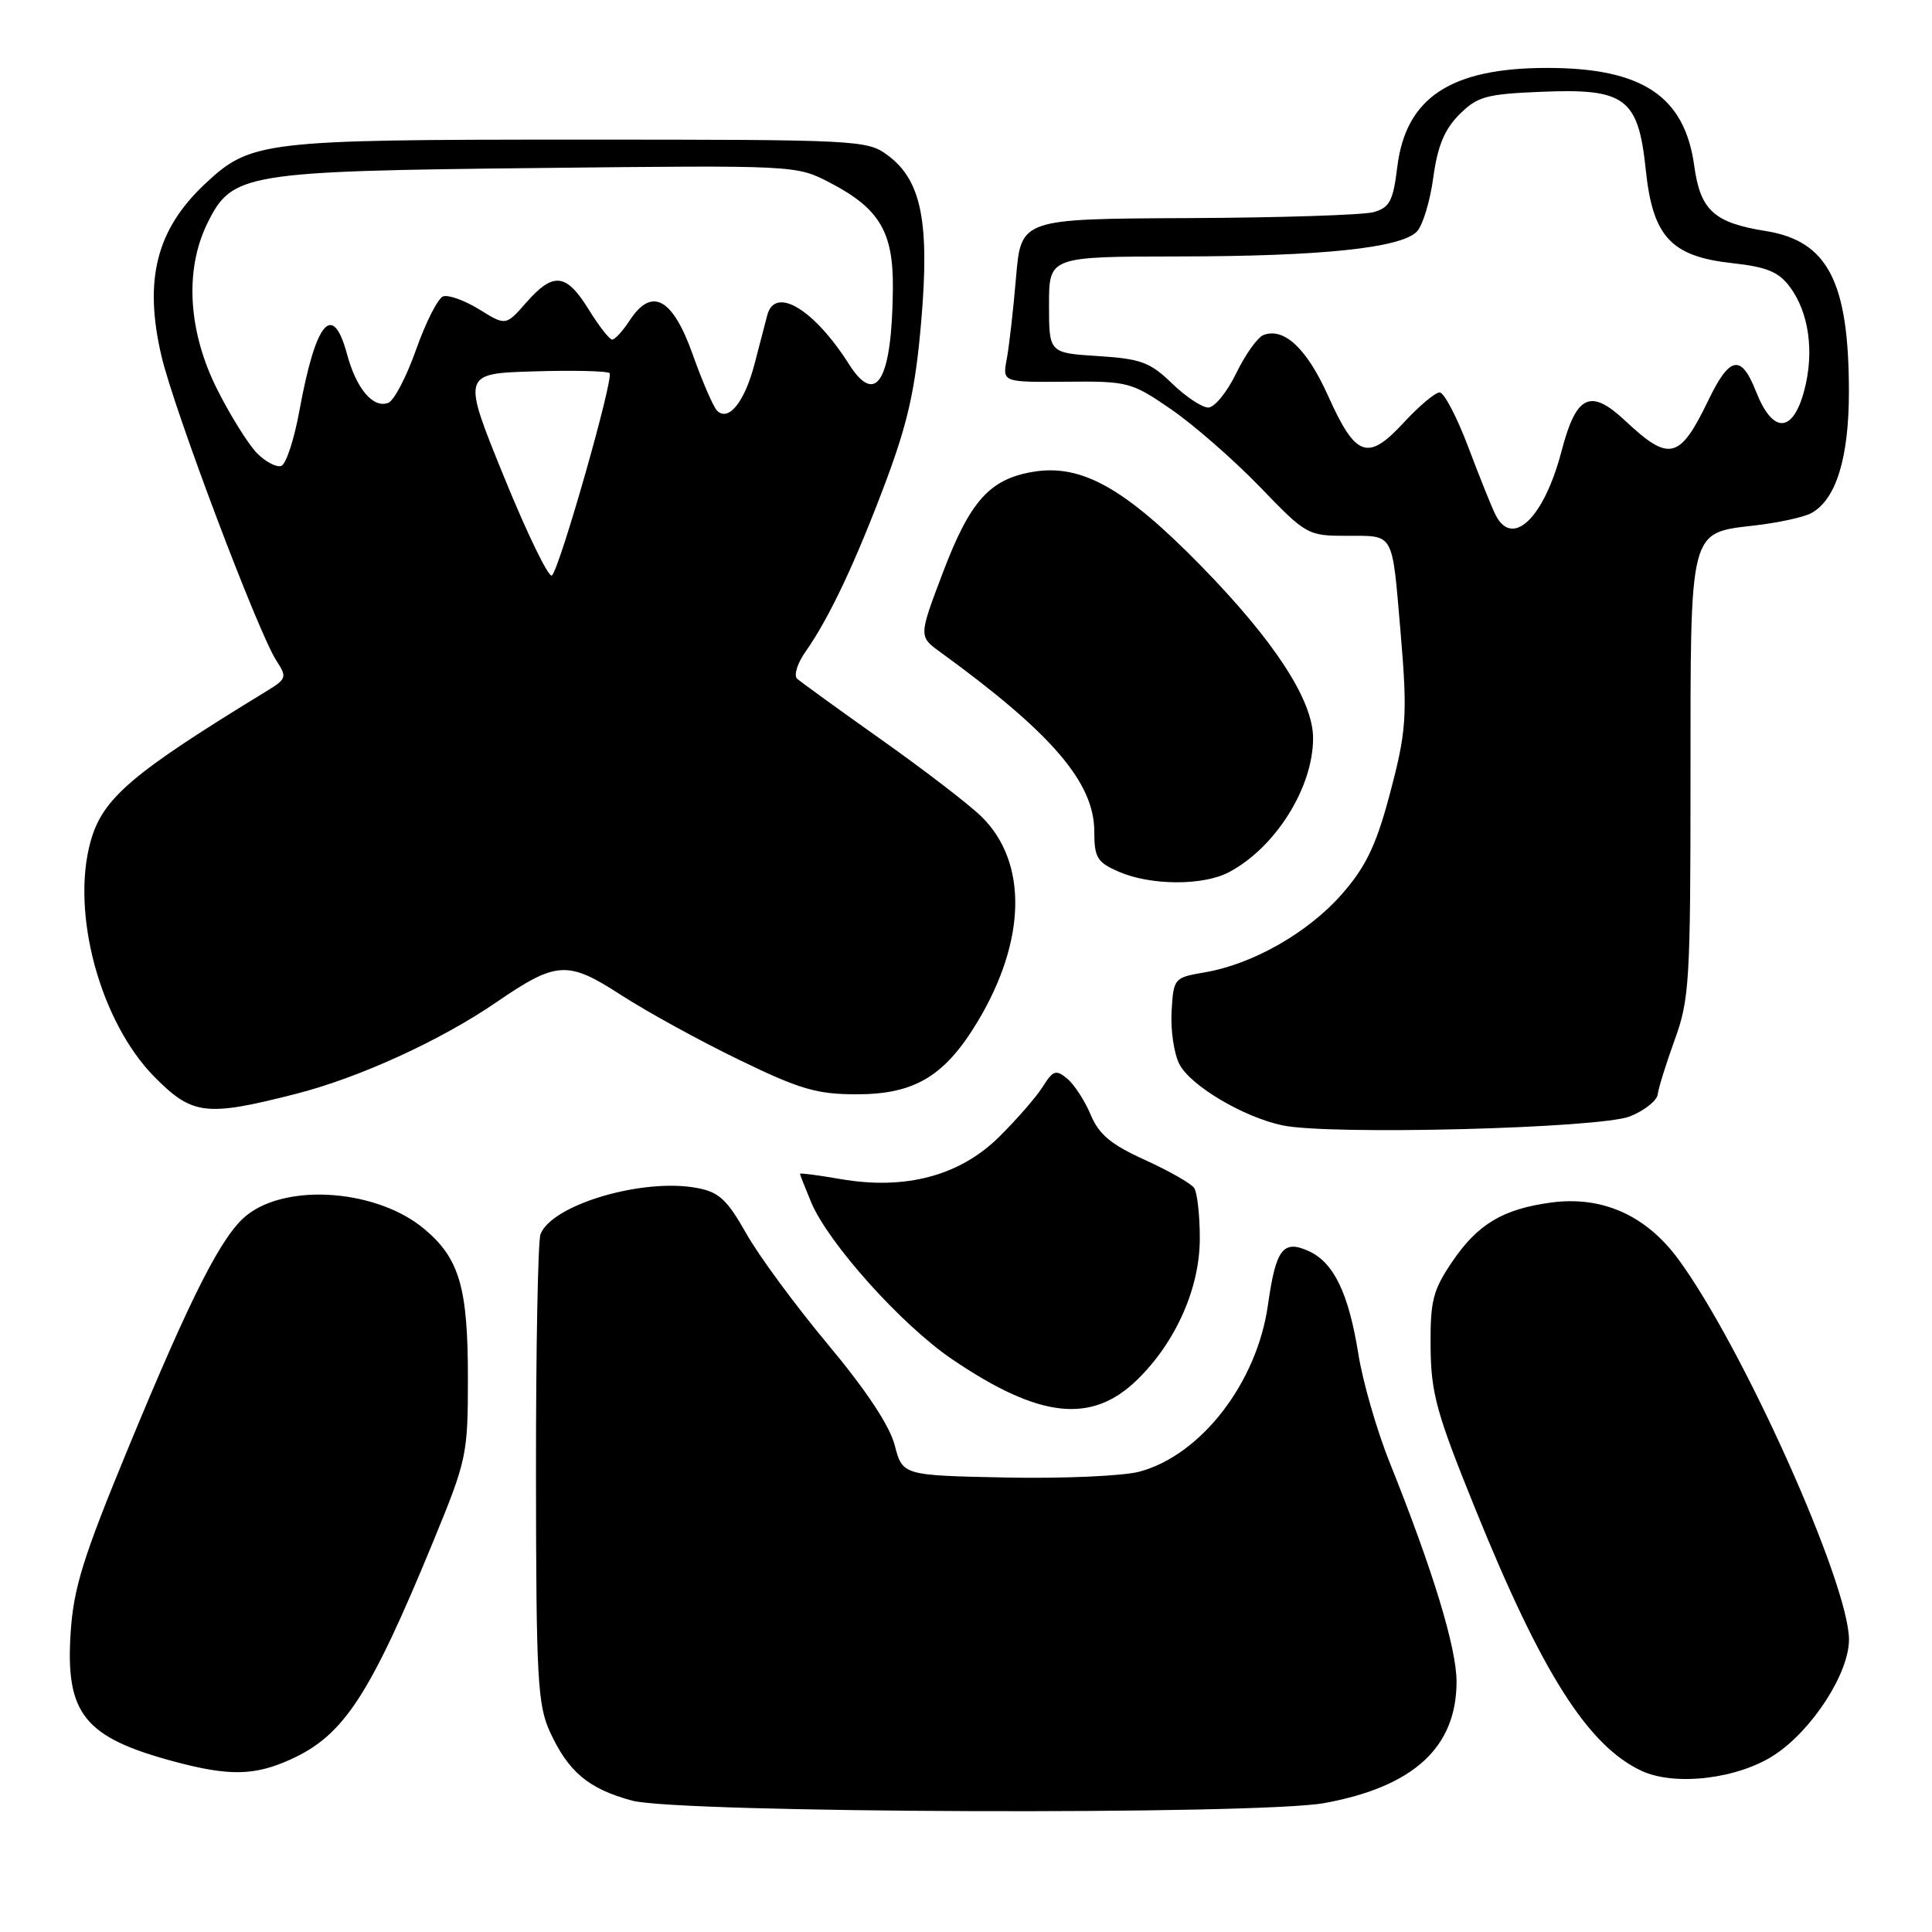 <?xml version="1.0" encoding="UTF-8" standalone="no"?>
<!DOCTYPE svg PUBLIC "-//W3C//DTD SVG 1.1//EN" "http://www.w3.org/Graphics/SVG/1.1/DTD/svg11.dtd" >
<svg xmlns="http://www.w3.org/2000/svg" xmlns:xlink="http://www.w3.org/1999/xlink" version="1.1" viewBox="0 0 256 256">
 <g >
 <path fill="currentColor"
d=" M 175.53 238.91 C 187.34 236.73 193.00 231.51 193.00 222.82 C 193.00 218.34 189.85 208.01 184.14 193.79 C 182.44 189.55 180.57 183.08 179.99 179.41 C 178.70 171.37 176.74 167.29 173.42 165.78 C 170.01 164.23 169.06 165.48 168.01 172.91 C 166.56 183.21 159.16 192.80 150.99 195.00 C 148.84 195.58 140.89 195.93 133.33 195.78 C 119.59 195.50 119.59 195.50 118.55 191.48 C 117.87 188.89 114.75 184.18 109.71 178.15 C 105.43 173.02 100.55 166.41 98.88 163.44 C 96.34 158.95 95.27 157.95 92.35 157.41 C 85.17 156.06 73.13 159.62 71.62 163.54 C 71.28 164.43 71.01 178.74 71.02 195.33 C 71.04 222.46 71.23 225.90 72.88 229.50 C 75.31 234.79 78.00 237.04 83.75 238.59 C 89.95 240.26 166.79 240.53 175.53 238.91 Z  M 235.16 232.51 C 240.16 229.21 245.00 221.70 245.00 217.26 C 245.00 209.86 230.94 178.49 222.40 166.87 C 218.11 161.02 212.26 158.42 205.48 159.35 C 199.12 160.22 195.80 162.21 192.43 167.18 C 189.86 170.97 189.51 172.35 189.56 178.50 C 189.62 184.65 190.34 187.26 195.51 200.00 C 204.30 221.70 210.41 231.32 217.50 234.64 C 221.95 236.72 230.33 235.71 235.16 232.51 Z  M 38.54 233.12 C 45.56 229.93 48.99 224.69 57.39 204.29 C 61.87 193.39 62.00 192.79 62.00 182.51 C 62.00 170.61 60.87 166.75 56.25 162.87 C 50.06 157.65 38.19 156.71 32.74 160.99 C 29.44 163.58 25.40 171.51 17.00 191.85 C 11.01 206.36 9.75 210.38 9.36 216.35 C 8.66 227.08 11.17 230.21 23.03 233.40 C 30.36 235.37 33.73 235.31 38.54 233.12 Z  M 150.64 182.87 C 155.80 177.86 159.00 170.65 158.98 164.05 C 158.98 161.00 158.64 158.01 158.23 157.41 C 157.83 156.82 154.90 155.15 151.72 153.70 C 147.22 151.67 145.62 150.33 144.52 147.71 C 143.75 145.86 142.35 143.71 141.42 142.93 C 139.93 141.69 139.54 141.82 138.16 144.01 C 137.30 145.38 134.69 148.37 132.37 150.66 C 127.16 155.80 119.98 157.71 111.42 156.24 C 108.44 155.72 106.00 155.41 106.00 155.53 C 106.00 155.65 106.67 157.35 107.48 159.30 C 109.75 164.73 119.47 175.56 126.12 180.08 C 137.69 187.94 144.60 188.72 150.64 182.87 Z  M 216.00 147.92 C 217.93 147.14 219.57 145.82 219.66 145.00 C 219.75 144.18 220.77 140.92 221.91 137.77 C 223.85 132.47 224.00 129.95 224.00 103.25 C 224.00 69.73 223.76 70.66 232.56 69.62 C 235.67 69.26 239.00 68.53 239.97 68.01 C 243.28 66.24 245.00 60.70 244.99 51.85 C 244.98 37.32 242.18 31.92 233.96 30.61 C 227.12 29.52 225.31 27.87 224.50 22.00 C 223.23 12.74 217.62 9.00 205.00 9.00 C 192.23 9.00 186.28 12.93 185.15 22.11 C 184.59 26.65 184.14 27.51 182.00 28.11 C 180.62 28.49 169.55 28.85 157.39 28.90 C 135.29 29.00 135.29 29.00 134.63 36.75 C 134.27 41.01 133.72 45.88 133.40 47.58 C 132.82 50.65 132.82 50.65 141.29 50.58 C 149.48 50.50 149.92 50.62 155.20 54.25 C 158.20 56.32 163.48 60.93 166.93 64.50 C 173.12 70.92 173.27 71.00 178.58 71.00 C 184.77 71.00 184.44 70.42 185.56 83.50 C 186.54 94.99 186.40 96.87 183.98 105.87 C 182.28 112.14 180.89 114.98 177.77 118.52 C 173.31 123.59 165.97 127.77 159.64 128.84 C 155.56 129.54 155.50 129.61 155.24 134.02 C 155.10 136.49 155.56 139.62 156.27 141.00 C 157.75 143.87 164.79 148.04 169.96 149.12 C 176.31 150.44 212.10 149.51 216.00 147.92 Z  M 39.22 144.94 C 47.58 142.81 58.40 137.86 65.76 132.81 C 73.74 127.34 75.20 127.25 82.27 131.83 C 85.70 134.05 92.74 137.92 97.93 140.43 C 106.00 144.35 108.24 145.00 113.53 145.00 C 121.21 145.00 125.21 142.59 129.57 135.32 C 135.97 124.63 136.19 114.34 130.14 108.29 C 128.59 106.74 122.64 102.16 116.91 98.10 C 111.18 94.04 106.11 90.37 105.63 89.94 C 105.15 89.51 105.65 87.88 106.75 86.33 C 109.89 81.88 113.44 74.33 117.43 63.66 C 120.33 55.88 121.30 51.48 122.06 42.66 C 123.20 29.46 122.10 23.91 117.66 20.60 C 114.92 18.55 113.87 18.50 76.68 18.50 C 34.79 18.50 33.22 18.69 27.16 24.37 C 20.73 30.41 19.04 37.06 21.38 47.12 C 23.01 54.18 34.22 83.88 36.64 87.57 C 38.05 89.73 37.97 89.96 35.32 91.58 C 17.42 102.51 13.61 105.76 12.01 111.47 C 9.35 120.98 13.29 135.47 20.52 142.75 C 25.50 147.77 27.32 147.98 39.22 144.94 Z  M 162.80 115.59 C 168.98 112.36 174.01 104.36 173.99 97.78 C 173.98 92.78 168.88 84.95 159.21 75.05 C 149.06 64.66 143.30 61.44 136.87 62.52 C 131.12 63.49 128.52 66.41 124.92 75.91 C 121.73 84.33 121.73 84.33 124.60 86.41 C 139.39 97.16 145.00 103.69 145.00 110.20 C 145.00 113.64 145.38 114.26 148.25 115.51 C 152.46 117.34 159.38 117.38 162.80 115.59 Z  M 198.18 68.25 C 197.69 67.29 196.06 63.24 194.56 59.25 C 193.05 55.26 191.35 52.00 190.76 52.00 C 190.17 52.00 188.02 53.81 185.98 56.02 C 181.23 61.16 179.63 60.59 175.97 52.43 C 173.17 46.19 170.14 43.35 167.42 44.39 C 166.64 44.69 165.01 46.97 163.80 49.47 C 162.59 51.96 160.93 54.00 160.10 54.00 C 159.27 54.00 157.11 52.56 155.29 50.80 C 152.41 48.00 151.16 47.54 145.49 47.18 C 139.00 46.77 139.00 46.77 139.00 40.38 C 139.00 34.00 139.00 34.00 156.25 33.98 C 175.14 33.96 185.56 32.87 187.73 30.70 C 188.50 29.93 189.48 26.72 189.91 23.58 C 190.48 19.37 191.39 17.16 193.36 15.18 C 195.76 12.78 196.92 12.46 204.30 12.16 C 215.36 11.70 217.08 12.99 218.07 22.47 C 218.99 31.36 221.41 33.98 229.54 34.87 C 234.11 35.37 235.68 36.02 237.17 38.02 C 239.71 41.43 240.43 46.69 239.06 51.79 C 237.54 57.44 234.89 57.49 232.69 51.90 C 230.72 46.88 229.20 47.15 226.36 53.05 C 222.57 60.90 221.20 61.24 215.36 55.76 C 210.73 51.42 208.86 52.31 206.91 59.78 C 204.60 68.61 200.43 72.66 198.18 68.25 Z  M 66.81 63.25 C 61.21 49.50 61.21 49.50 70.73 49.21 C 75.97 49.05 80.49 49.16 80.77 49.44 C 81.37 50.04 74.23 75.14 73.14 76.25 C 72.74 76.66 69.89 70.81 66.81 63.25 Z  M 34.09 60.09 C 32.97 58.97 30.62 55.23 28.87 51.78 C 24.91 44.00 24.41 35.76 27.52 29.50 C 30.76 22.96 32.43 22.68 71.50 22.26 C 105.40 21.89 105.51 21.89 109.94 24.19 C 116.54 27.62 118.39 30.72 118.31 38.27 C 118.20 50.39 116.11 53.96 112.49 48.25 C 107.86 40.96 102.70 37.86 101.67 41.75 C 101.42 42.71 100.66 45.63 99.98 48.23 C 98.67 53.26 96.53 55.93 95.01 54.41 C 94.52 53.91 93.07 50.58 91.80 47.00 C 89.13 39.48 86.37 37.98 83.45 42.44 C 82.53 43.85 81.48 45.00 81.12 45.00 C 80.76 45.00 79.36 43.20 78.00 41.00 C 75.03 36.19 73.32 36.00 69.73 40.09 C 67.02 43.18 67.02 43.18 63.49 40.99 C 61.54 39.79 59.39 39.02 58.70 39.28 C 58.02 39.55 56.41 42.71 55.14 46.31 C 53.87 49.91 52.21 53.09 51.45 53.38 C 49.45 54.15 47.22 51.52 45.99 46.95 C 44.08 39.88 41.85 42.53 39.67 54.43 C 38.98 58.24 37.89 61.54 37.27 61.74 C 36.64 61.95 35.21 61.21 34.09 60.09 Z "/>
</g>
</svg>